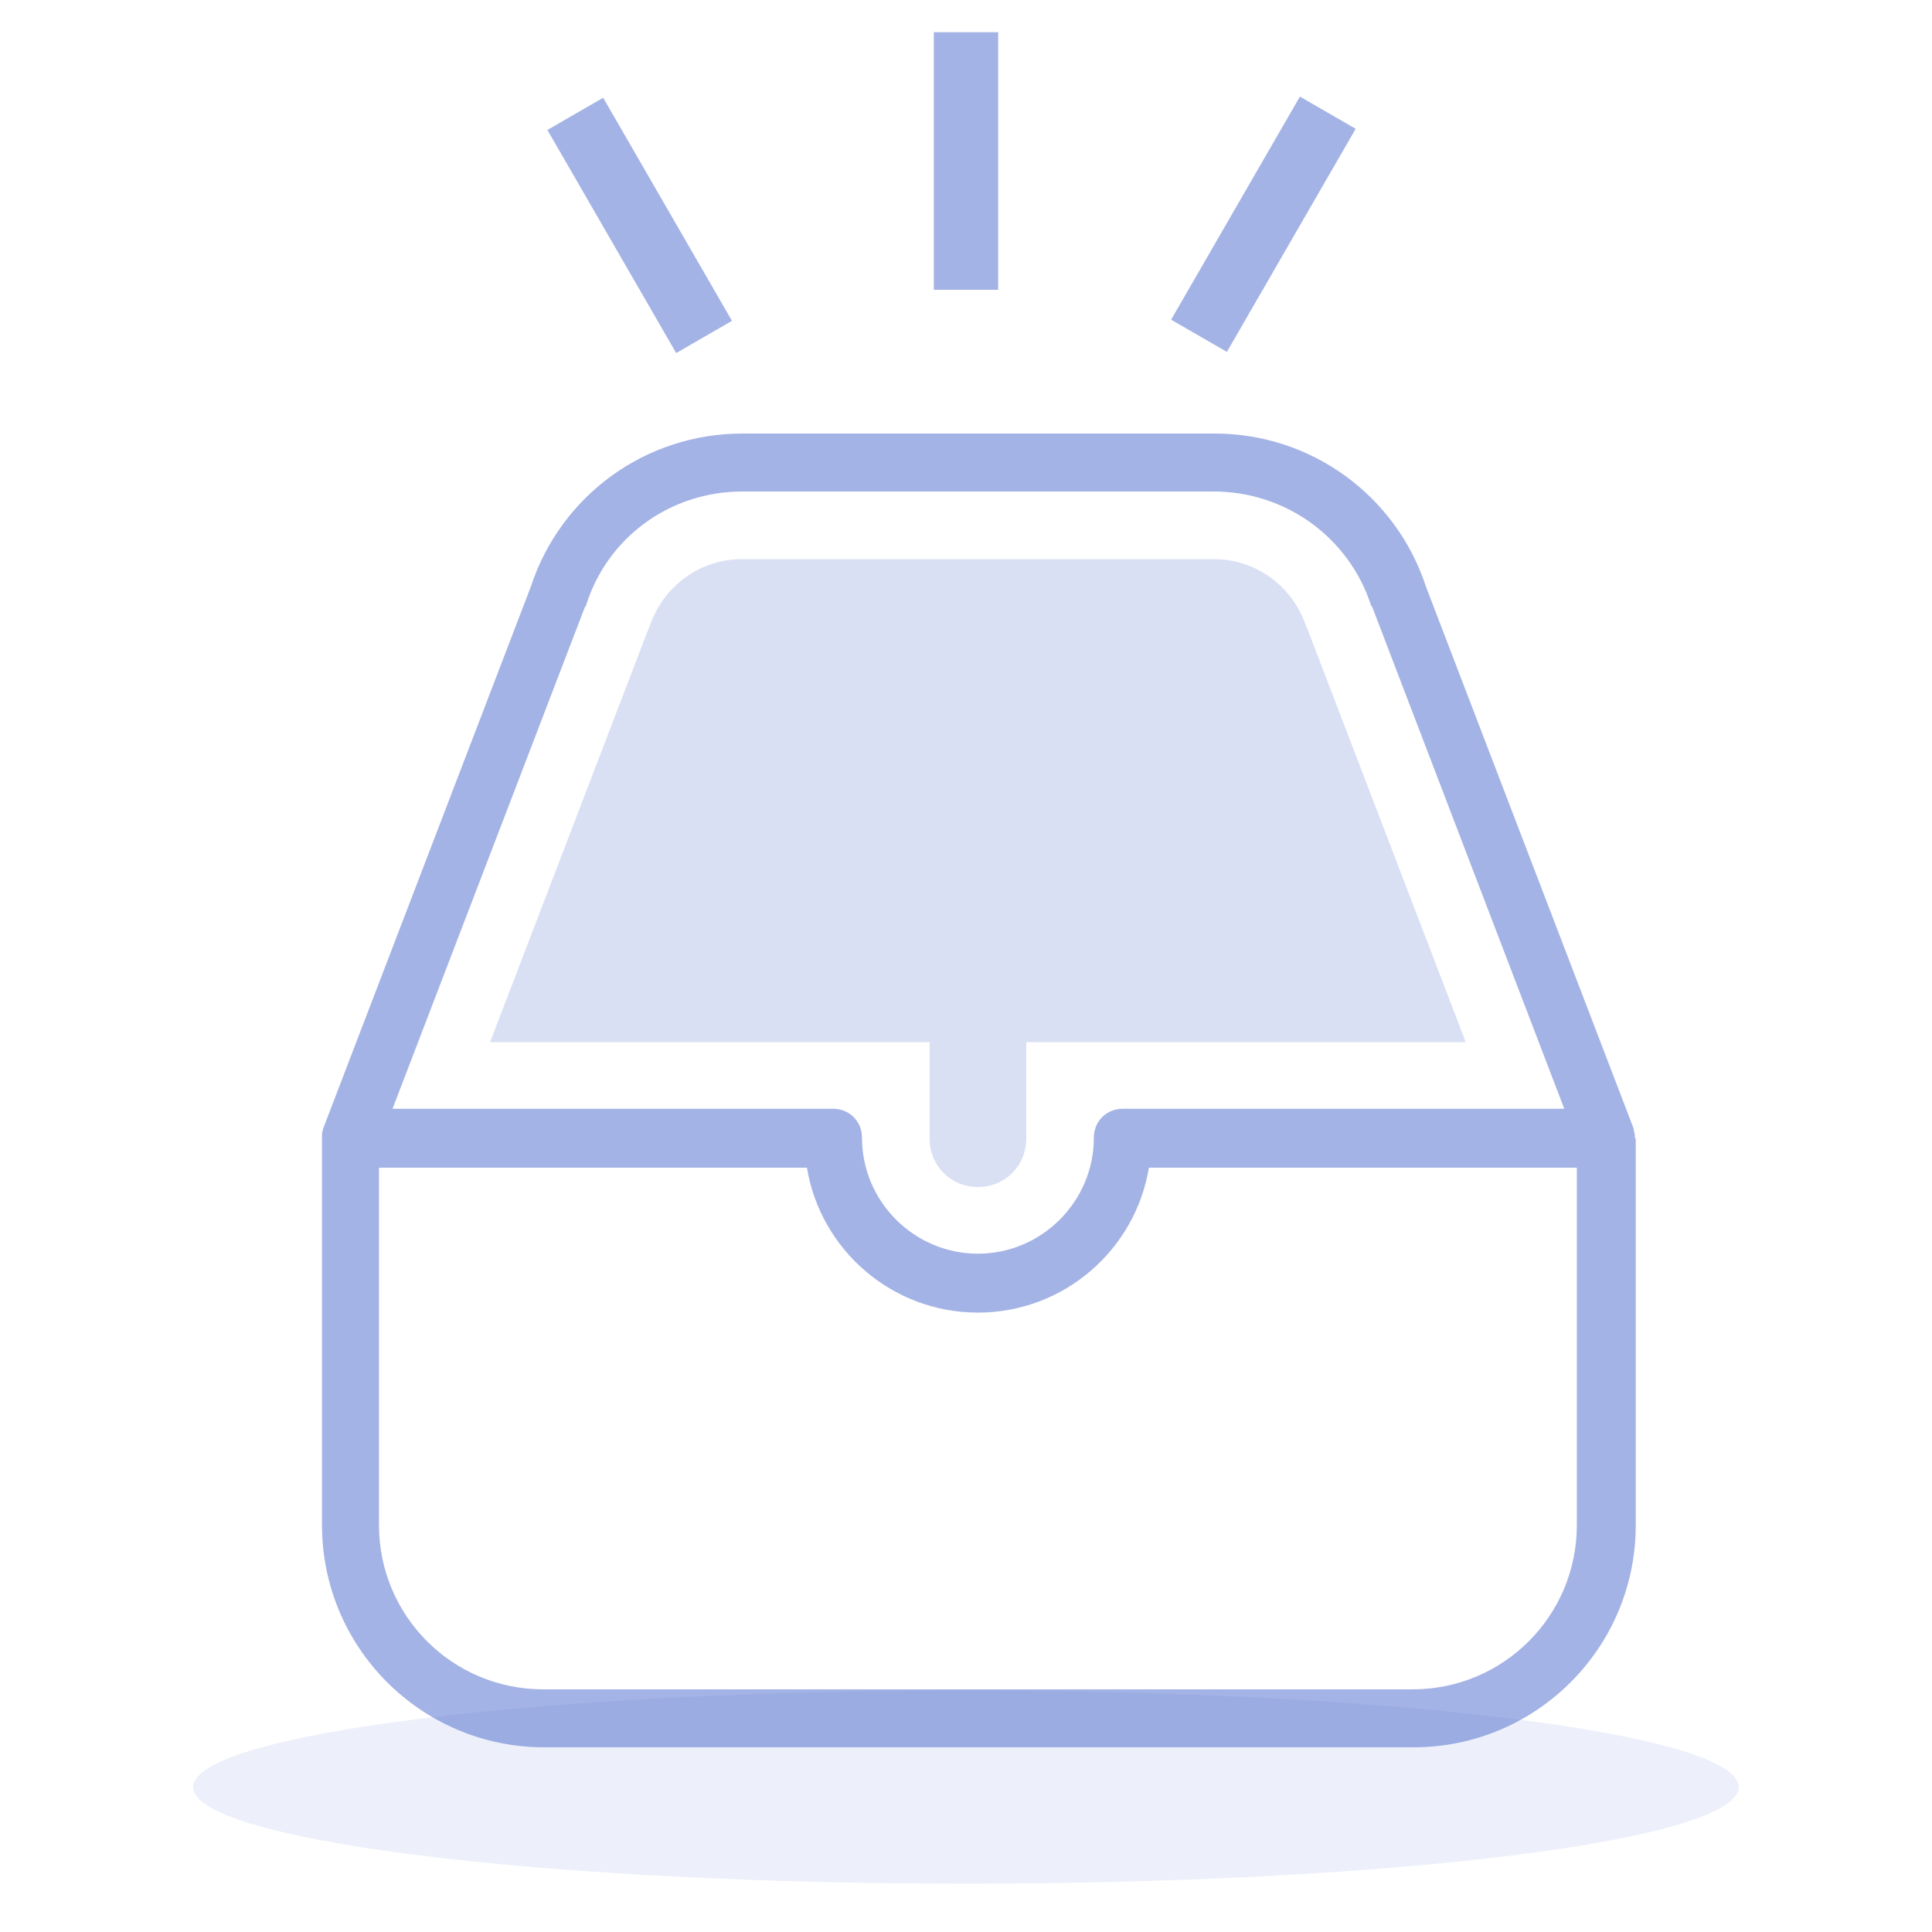 <svg width="60" height="60" viewBox="0 0 60 60" fill="none" xmlns="http://www.w3.org/2000/svg">
<path opacity="0.1" d="M6 55.5C6 56.296 8.529 57.059 13.029 57.621C17.53 58.184 23.635 58.5 30 58.5C36.365 58.5 42.47 58.184 46.971 57.621C51.471 57.059 54 56.296 54 55.5C54 54.704 51.471 53.941 46.971 53.379C42.47 52.816 36.365 52.5 30 52.5C23.635 52.5 17.53 52.816 13.029 53.379C8.529 53.941 6 54.704 6 55.5Z" fill="#4A68CC"/>
<path opacity="0.5" d="M50.77 35.304V35.244C50.77 35.184 50.74 35.154 50.74 35.094V35.064L44.29 18.234C43.36 15.384 40.72 13.464 37.72 13.464H23.05C20.05 13.464 17.41 15.384 16.48 18.234L10.03 35.064V35.094C10 35.154 10 35.184 10 35.244V47.364C10 51.174 13.09 54.264 16.9 54.264H43.9C47.71 54.264 50.8 51.174 50.8 47.364V35.364C50.77 35.334 50.77 35.334 50.77 35.304ZM18.16 18.864C18.16 18.864 18.16 18.834 18.19 18.834C18.85 16.674 20.83 15.264 23.05 15.264H37.69C39.91 15.264 41.89 16.674 42.58 18.804C42.58 18.804 42.58 18.834 42.61 18.834L48.58 34.434H34.87C34.36 34.434 33.97 34.824 33.97 35.334C33.97 37.314 32.35 38.934 30.37 38.934C28.39 38.934 26.77 37.314 26.77 35.334C26.77 34.824 26.38 34.434 25.87 34.434H12.19L18.16 18.864ZM48.97 47.364C48.97 50.184 46.69 52.464 43.87 52.464H16.87C14.05 52.464 11.77 50.184 11.77 47.364V36.264H25.06C25.48 38.814 27.7 40.764 30.37 40.764C33.04 40.764 35.26 38.814 35.68 36.264H48.97V47.364Z" fill="#4A68CC"/>
<rect x="29" y="1" width="2" height="8" fill="#A4B3E5"/>
<rect x="40.37" y="3" width="2" height="8" transform="rotate(30 40.37 3)" fill="#A4B3E5"/>
<rect x="17" y="4.036" width="2" height="8" transform="rotate(-30 17 4.036)" fill="#A4B3E5"/>
<path opacity="0.2" d="M30.37 36.864C29.53 36.864 28.87 36.204 28.87 35.364V32.364H15.22L20.14 19.524L20.17 19.464C20.59 18.204 21.73 17.364 23.05 17.364H37.69C39.01 17.364 40.15 18.204 40.57 19.464L40.6 19.524L45.52 32.364H31.87V35.364C31.87 36.204 31.21 36.864 30.37 36.864Z" fill="#4A68CC"/>
</svg>
